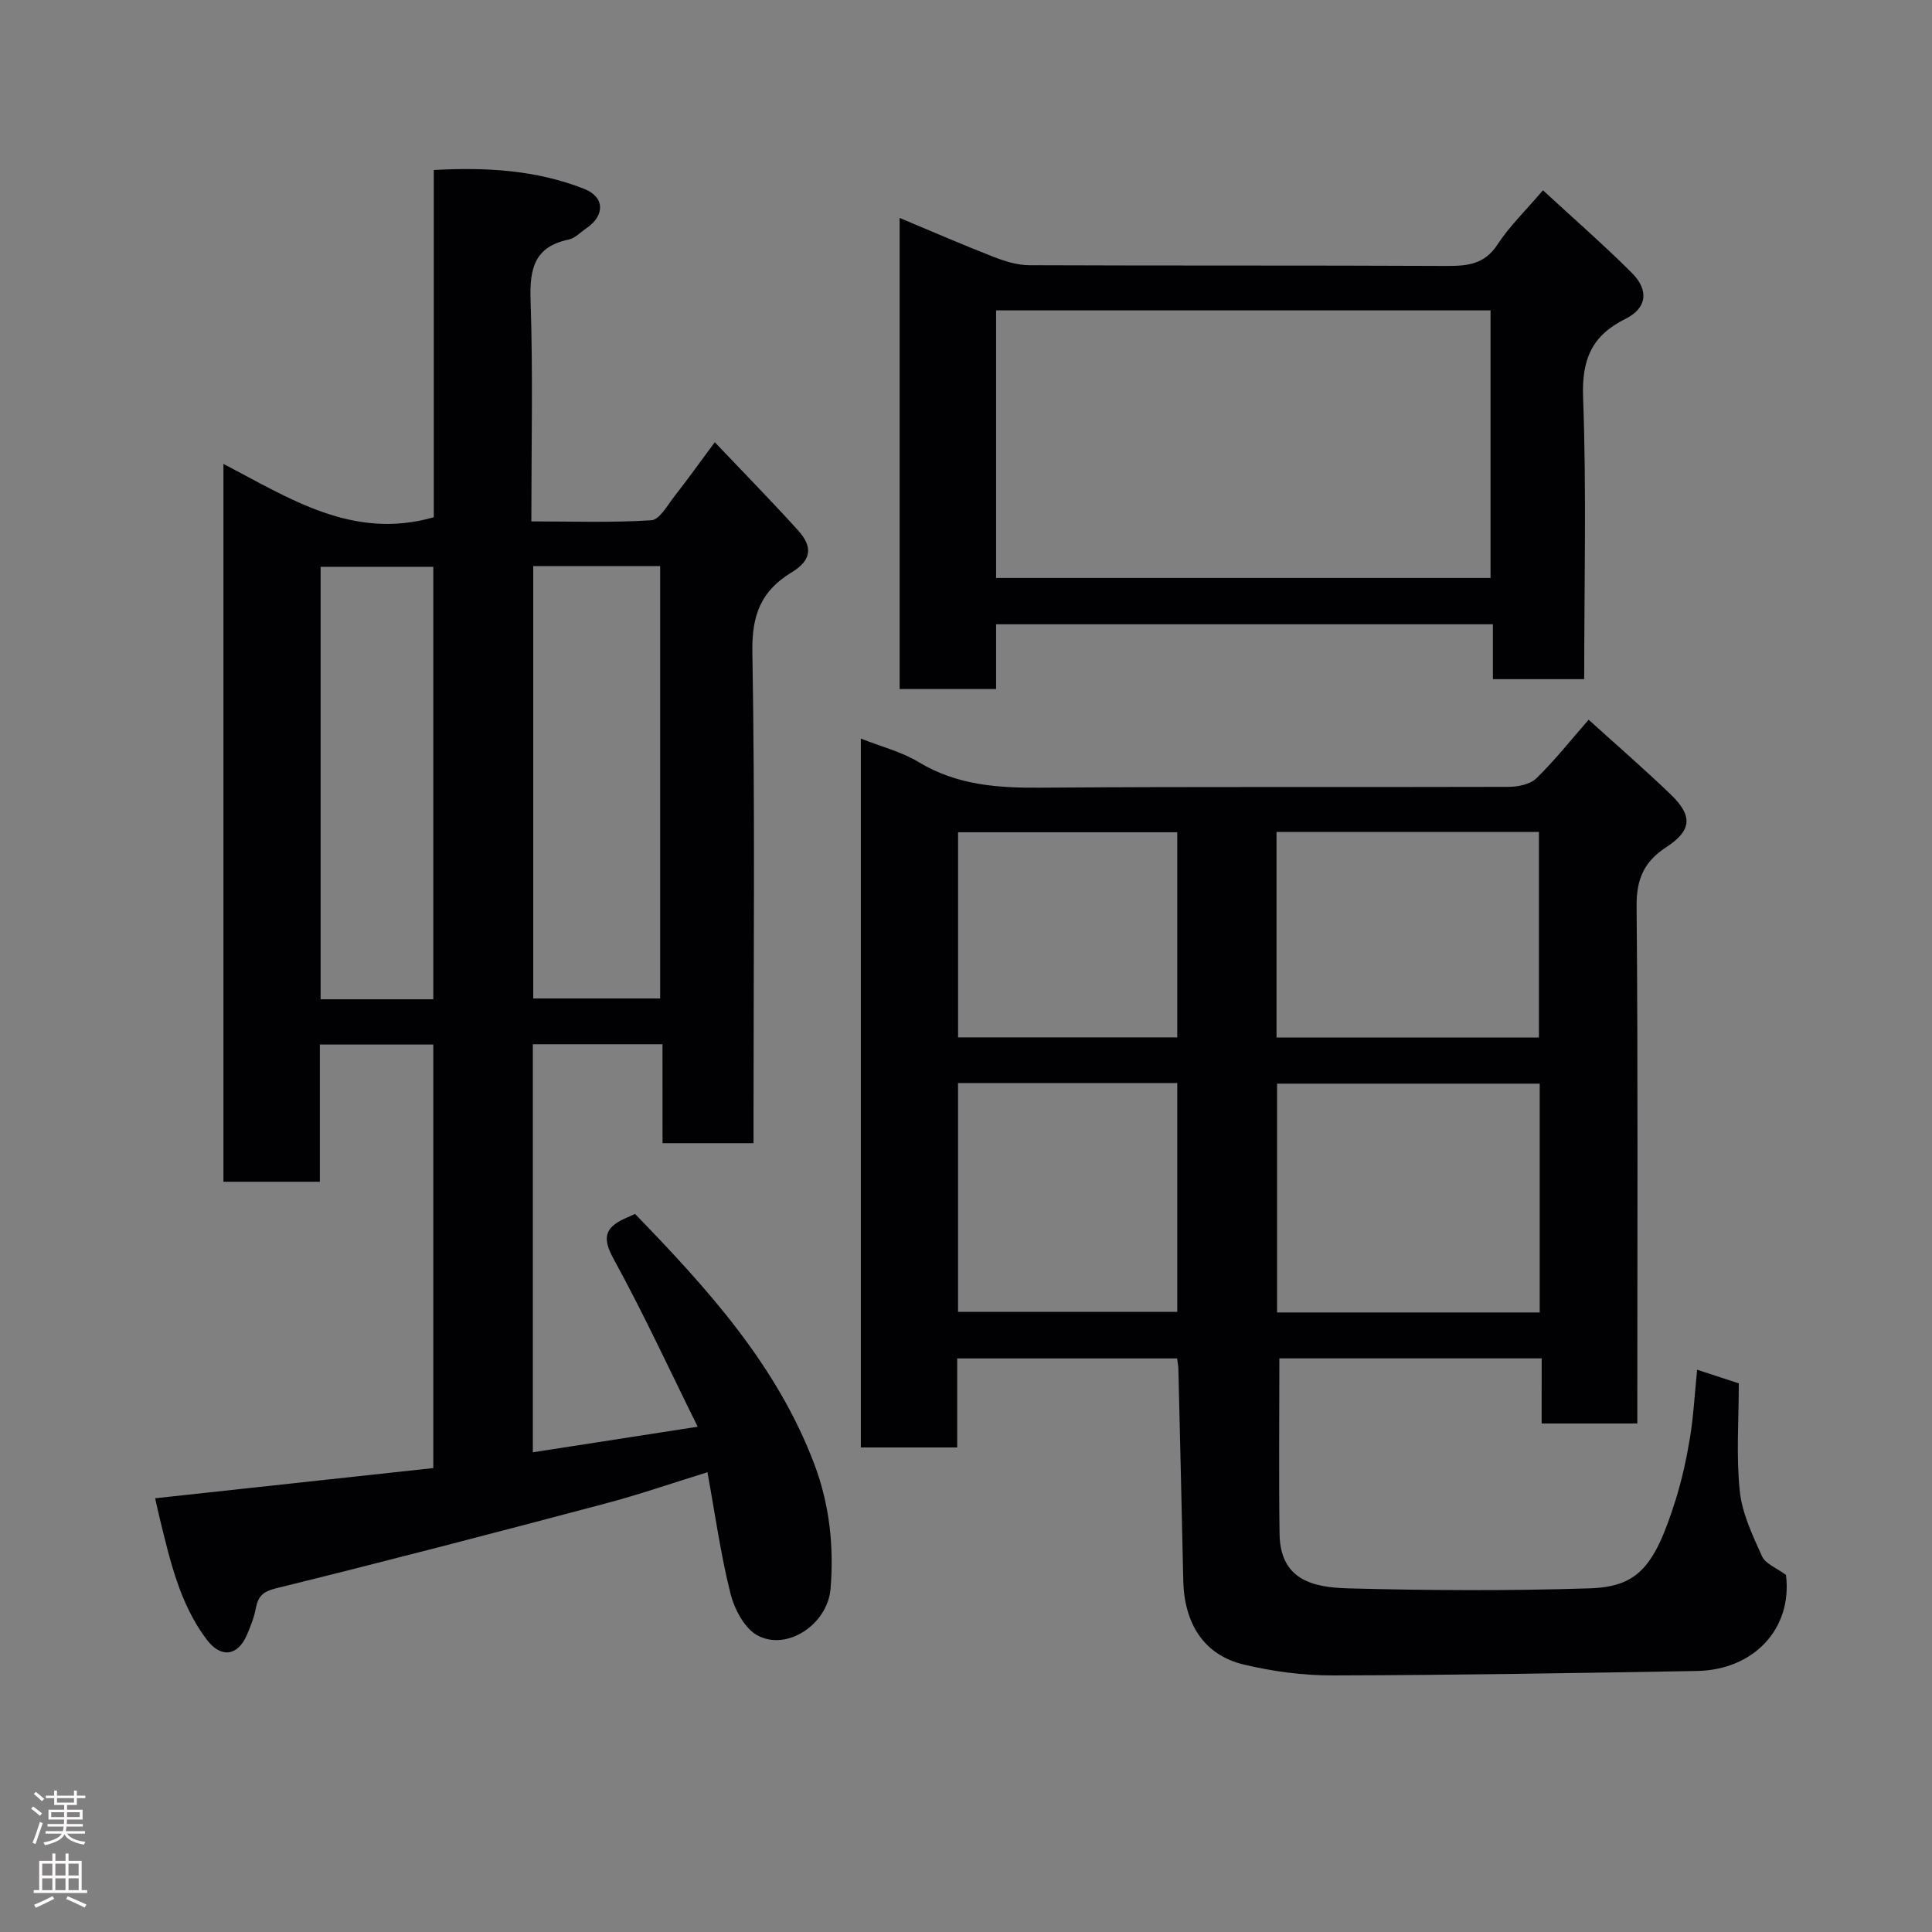 <svg enable-background="new 0 0 400 400" viewBox="0 0 400 400" xmlns="http://www.w3.org/2000/svg"><rect x="0" y="0" width="400" height="400" fill="#808080" stroke="none"/><g fill="#010103"><path d="m137.16 216.2c-9.32 0-17.92 0-26.84 0v84.48c10.97-1.7 21.89-3.39 34.13-5.29-5.8-11.71-11.21-23.45-17.42-34.76-2.34-4.27-1.85-6.38 2.18-8.28.74-.35 1.49-.67 2.27-1.02 14.91 15.4 29.37 31.25 37.14 51.87 3.12 8.29 4.06 16.94 3.34 25.72-.6 7.33-8.97 13-15.14 9.67-2.69-1.46-4.78-5.46-5.59-8.69-2.02-8.05-3.16-16.32-4.76-25.09-7.09 2.19-14.1 4.62-21.25 6.51-22.64 6-45.3 11.92-68.03 17.51-2.87.71-3.76 1.71-4.24 4.22-.36 1.89-1.1 3.74-1.87 5.52-1.9 4.34-5.36 4.74-8.25.93-5.68-7.5-7.62-16.47-9.81-25.34-.3-1.23-.56-2.47-.9-3.96 19.22-2.09 38.27-4.15 57.59-6.25 0-29.3 0-58.36 0-87.69-7.74 0-15.33 0-23.49 0v28.41c-6.93 0-13.31 0-19.96 0 0-49.39 0-98.65 0-148.62 13.65 7.09 26.77 15.86 43.55 11.04 0-23.44 0-47.37 0-71.89 10.86-.61 21.23.01 31.11 3.89 4.33 1.7 4.34 5.53.51 8.15-1.22.83-2.36 2.07-3.7 2.36-7.14 1.5-8.1 6.08-7.88 12.61.51 14.97.16 29.98.16 45.74 8.38 0 16.64.3 24.85-.24 1.74-.11 3.39-3.22 4.88-5.1 2.62-3.33 5.09-6.79 8.25-11.05 5.85 6.16 11.68 12.1 17.25 18.26 3.09 3.41 2.77 6.19-1.31 8.66-6.38 3.87-8.29 8.85-8.16 16.49.56 31.98.24 63.97.24 95.96v5.75c-6.37 0-12.42 0-18.84 0-.01-6.72-.01-13.32-.01-20.48zm-26.76-99v89.52h26.28c0-29.98 0-59.68 0-89.52-8.91 0-17.5 0-26.28 0zm-20.69 89.69c0-30.11 0-59.81 0-89.54-8.01 0-15.72 0-23.33 0v89.54z"/><path d="m319.19 281.24c-18.84 0-36.77 0-54.31 0 0 12.29-.13 24.33.04 36.36.14 9.6 7.06 11.06 14.17 11.25 16.65.45 33.34.53 49.99 0 10.04-.32 13.49-4.46 17.84-18.32 1.31-4.18 2.25-8.51 2.97-12.84.72-4.36.95-8.81 1.48-14.1 3 .98 5.76 1.88 8.63 2.82 0 7.67-.56 15.05.2 22.29.48 4.62 2.64 9.16 4.6 13.49.72 1.59 3.05 2.45 4.97 3.89 1.37 11.1-6.65 19.68-18.46 19.88-25.1.43-50.2.86-75.3.92-6.18.02-12.5-.82-18.52-2.26-8.17-1.95-12.32-8.4-12.51-17.45-.31-14.6-.66-29.2-1.01-43.8-.02-.63-.15-1.26-.26-2.12-15.11 0-30.05 0-45.53 0v18.43c-6.93 0-13.32 0-19.95 0 0-48.91 0-97.63 0-146.76 4.22 1.67 8.42 2.72 11.96 4.86 7.86 4.76 16.26 5.37 25.16 5.3 32.33-.24 64.66-.07 96.99-.17 1.95-.01 4.46-.51 5.75-1.77 3.76-3.65 7.04-7.81 10.82-12.13 5.6 5.08 11.46 10.14 17.03 15.51 4.56 4.4 4.34 7.42-.96 10.88-4.59 2.99-6.19 6.6-6.14 12.21.3 33.83.15 67.66.15 101.49v5.62c-6.72 0-12.99 0-19.81 0 .01-4.33.01-8.72.01-13.48zm-.41-56.88c-18.45 0-36.49 0-54.38 0v47.37h54.38c0-15.85 0-31.44 0-47.37zm-.16-9.56c0-14.51 0-28.55 0-42.56-18.3 0-36.22 0-54.33 0v42.56zm-120.27 9.43v47.38h45.39c0-15.98 0-31.57 0-47.38-15.18 0-30.1 0-45.39 0zm45.39-9.45c0-14.49 0-28.42 0-42.47-15.3 0-30.34 0-45.38 0v42.47z"/><path d="m319.45 39.39c6.17 5.7 12.48 11.2 18.39 17.09 3.6 3.59 3.16 7.31-1.28 9.52-7.01 3.48-9.09 8.4-8.8 16.29.72 19.29.23 38.62.23 58.32-6.25 0-12.3 0-18.9 0 0-3.65 0-7.38 0-11.36-34.47 0-68.39 0-102.86 0v13.41c-6.93 0-13.31 0-19.97 0 0-32.36 0-64.62 0-97.54 6.55 2.74 12.91 5.51 19.36 8.03 2.38.93 4.99 1.75 7.49 1.76 28.65.12 57.3.01 85.96.15 4.44.02 8.18-.13 10.97-4.44 2.48-3.79 5.84-7.02 9.41-11.23zm-113.22 80.27h102.37c0-18.72 0-37.1 0-55.4-34.31 0-68.23 0-102.37 0z"/></g><path d="m6.44 374.46.42-.45c.65.47 1.27.95 1.85 1.44l-.45.49c-.65-.56-1.25-1.06-1.82-1.48m.93 7.33-.63-.26c.55-1.36 1.05-2.8 1.52-4.33.19.1.38.19.59.27-.46 1.29-.95 2.73-1.48 4.32m-.38-10.38.44-.42c.43.34 1.01.82 1.74 1.44l-.49.49c-.53-.51-1.09-1.01-1.69-1.51m2.5.35h1.72v-1.04h.59v1.04h3.52v-1.04h.59v1.04h1.75v.53h-1.75v1.42h-2.03v.97h3.22v2.03h-3.24c0 .35-.01.66-.03.93h3.32v.53h-3.37c-.03.27-.08.58-.15.94h3.96v.53h-3.71c.67.92 1.93 1.48 3.79 1.68-.13.24-.23.44-.29.59-2.13-.38-3.48-1.08-4.04-2.12-.43.97-1.77 1.72-4.03 2.23-.09-.19-.2-.37-.33-.55 2.1-.42 3.37-1.03 3.81-1.83h-3.36v-.53h3.58c.08-.29.13-.61.16-.94h-3.33v-.53h3.39c.02-.27.04-.58.04-.93h-3.23v-2.03h3.25v-.97h-2.07v-1.42h-1.73zm1.12 3.44v1h2.65c.01-.3.02-.44.01-.4v-.25-.35zm1.19-2h3.52v-.91h-3.52zm4.71 2h-2.63v.59c0 .16-.01.28-.01.4h2.64z" fill="#fcfafa"/><path d="m13.56 383.74h.63v1.52h2.72v6.07h1.13v.6h-11.06v-.6h1.13v-6.07h2.73v-1.52h.63v1.52h2.1v-1.52zm-2.69 8.83.38.56c-1.24.63-2.53 1.25-3.85 1.85-.1-.21-.21-.42-.34-.63 1.36-.55 2.63-1.15 3.81-1.78m-2.13-4.27h2.1v-2.45h-2.1zm0 3.04h2.1v-2.46h-2.1zm2.72-3.04h2.1v-2.45h-2.1zm0 3.04h2.1v-2.46h-2.1zm6.07 3.6c-1.41-.71-2.7-1.3-3.86-1.78l.35-.56c1.45.62 2.75 1.19 3.88 1.72zm-1.25-9.09h-2.1v2.45h2.1zm-2.09 5.49h2.1v-2.46h-2.1z" fill="#fcfafa"/></svg>